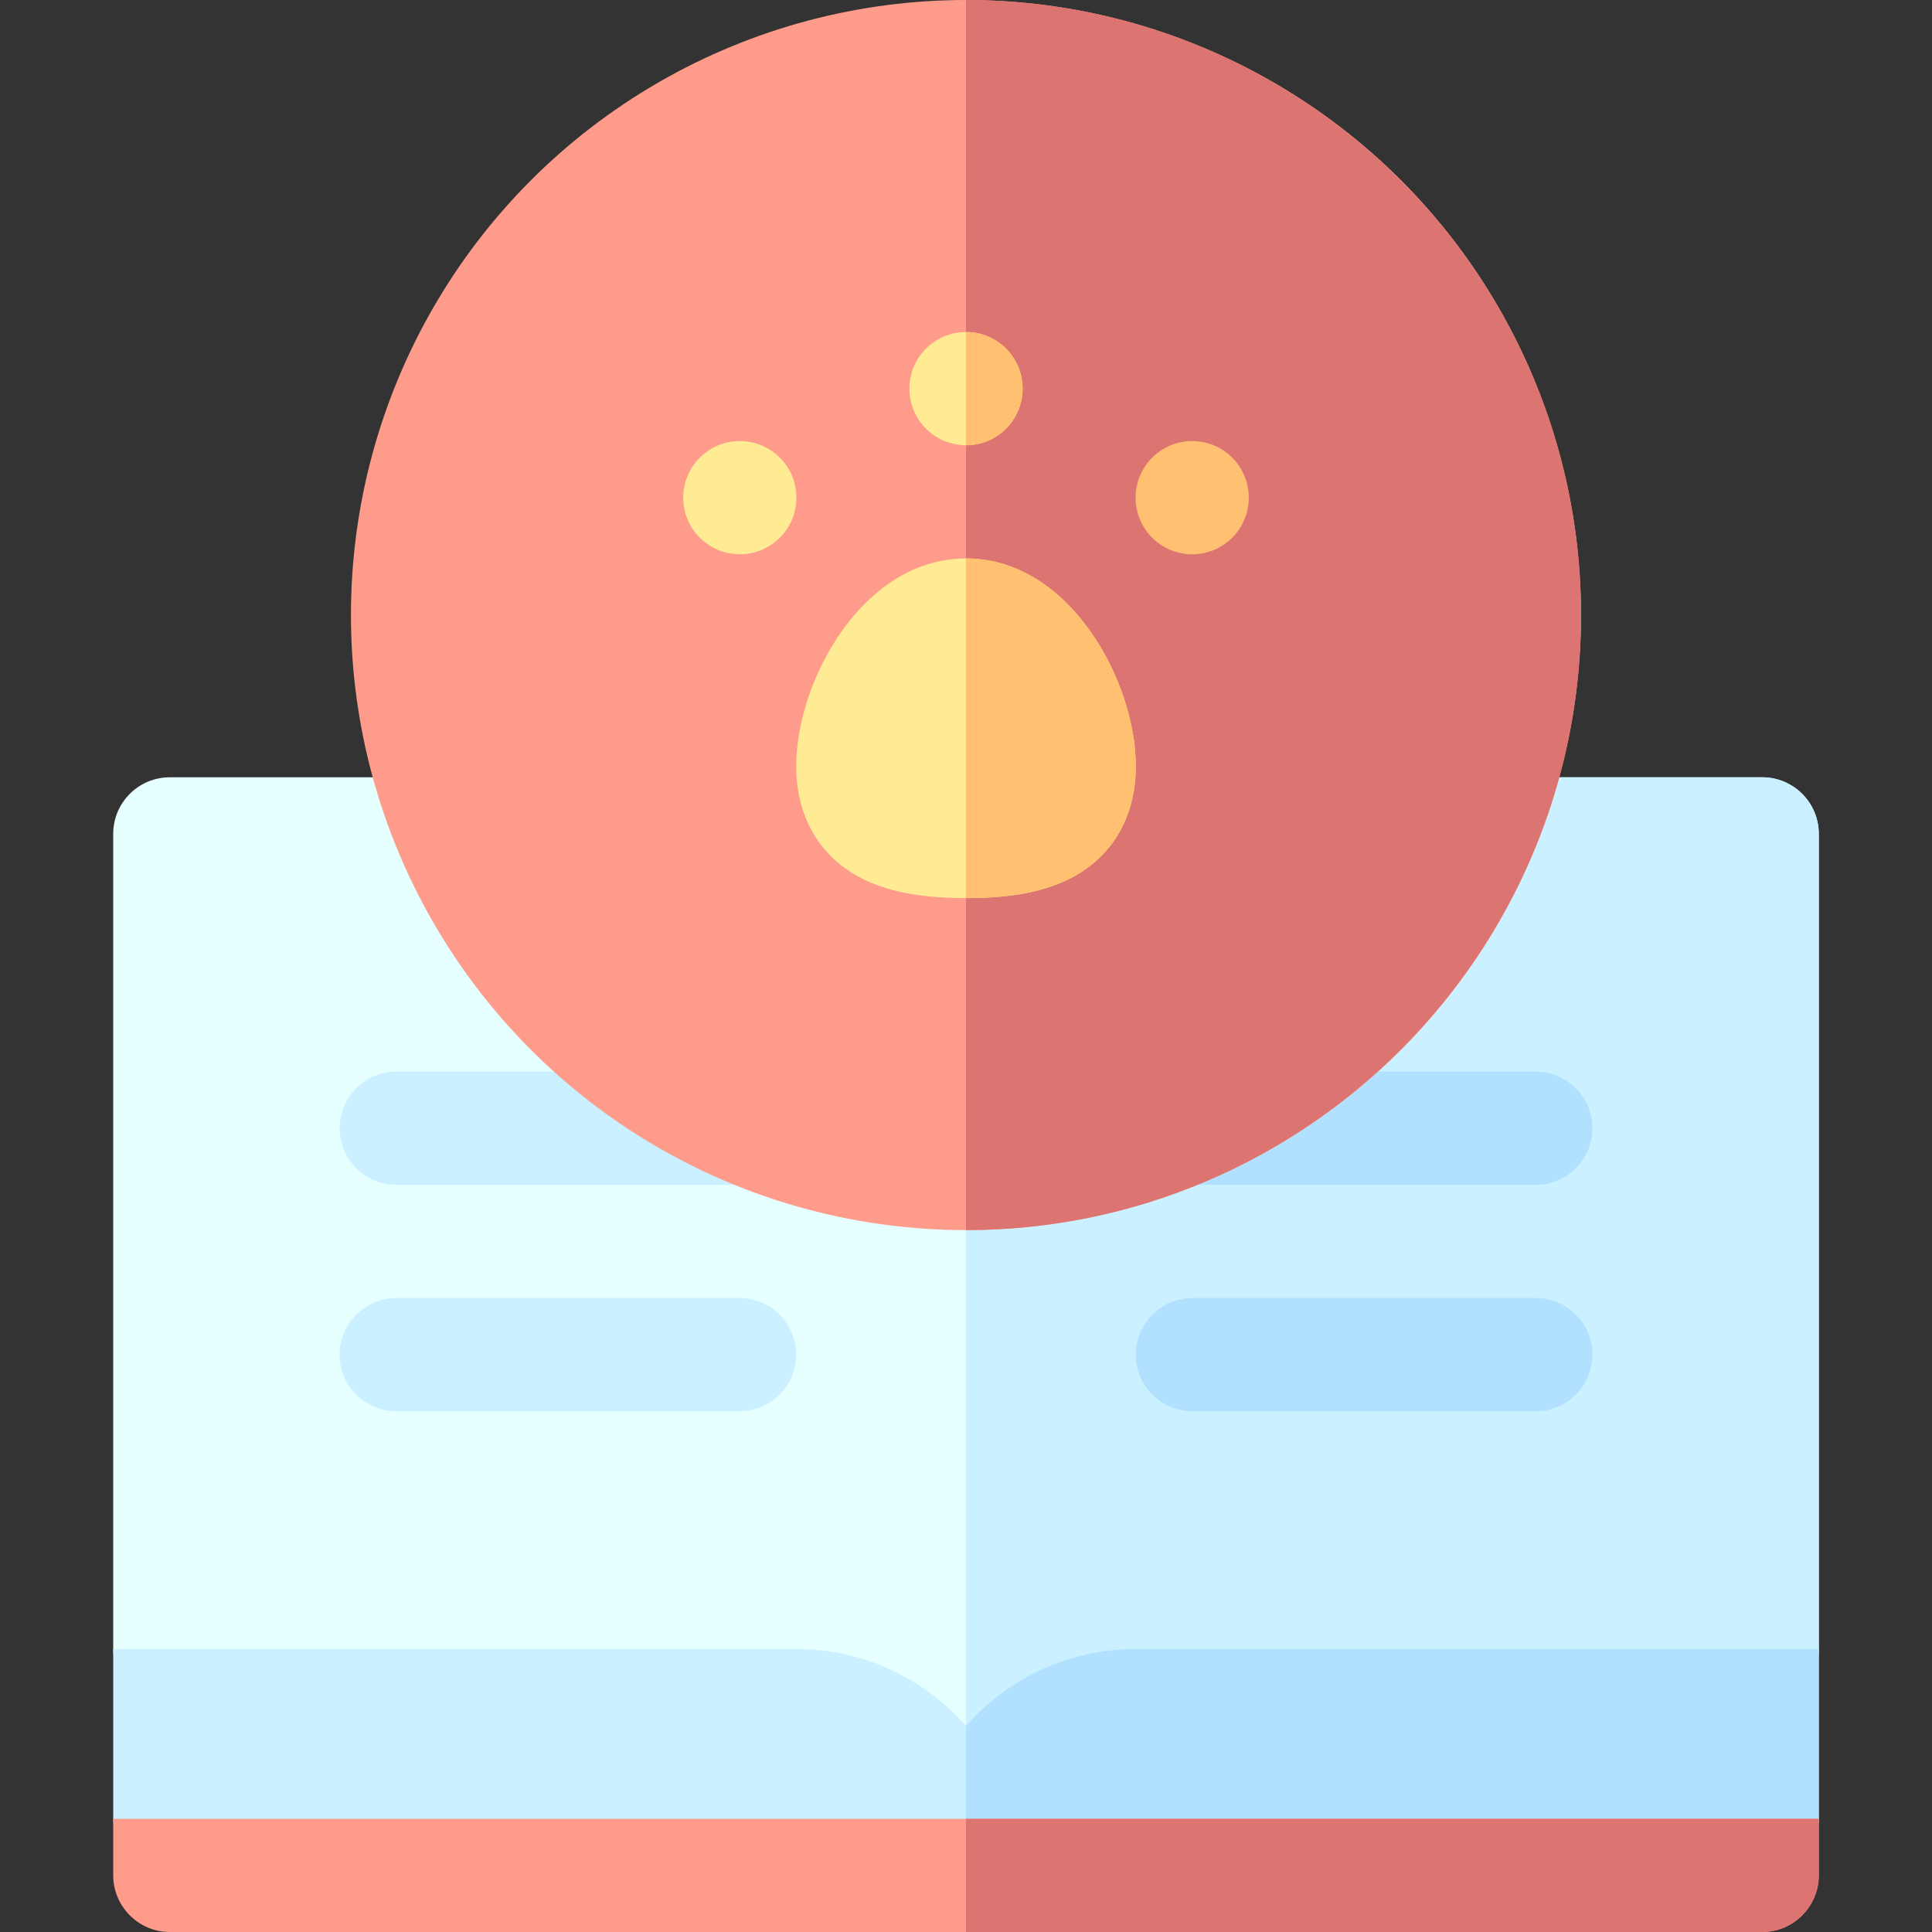 <svg id="Capa_1" enable-background="new 0 0 512 512" height="512" viewBox="0 0 512 512" width="512" xmlns="http://www.w3.org/2000/svg"><rect x="0" y="0" width="512" height="512" fill="#333333" stroke="none"/><g><path d="m466.998 205.99h-155.998c-24.574 0-45.735 14.857-55 36.057-9.265-21.199-30.426-36.057-55-36.057h-155.998c-8.285 0-15 6.717-15 15v216.006c0 8.285 6.715 15 15 15h165.998c16.542 0 30 13.461 30 30.002h30c0-16.541 13.458-30.002 30-30.002h165.998c8.285 0 15-6.715 15-15v-216.006c0-8.283-6.715-15-15-15z" fill="#e6ffff"/><path d="m466.998 205.99h-155.998c-24.574 0-45.735 14.857-55 36.057v239.951h15c0-16.541 13.458-30.002 30-30.002h165.998c8.285 0 15-6.715 15-15v-216.006c0-8.283-6.715-15-15-15z" fill="#cbf0ff"/><path d="m301 436.997c-17.908 0-33.997 7.896-45 20.378-11.003-12.482-27.093-20.378-45-20.378l-180.998-.001v45.006c0 8.283 6.715 15 15 15h421.997c8.285 0 15-6.717 15-15v-45.006z" fill="#cbf0ff"/><g fill="#b1e1ff"><path d="m301 436.997c-17.908 0-33.997 7.896-45 20.378v39.627h210.998c8.285 0 15-6.717 15-15v-45.006z"/><path d="m406.996 313.992h-90.993c-8.284 0-15-6.717-15-15 0-8.285 6.716-15 15-15h90.993c8.283 0 15 6.715 15 15 0 8.283-6.716 15-15 15z"/><path d="m406.996 373.996h-90.993c-8.284 0-15-6.717-15-15 0-8.285 6.716-15 15-15h90.993c8.283 0 15 6.715 15 15 0 8.283-6.716 15-15 15z"/></g><path d="m195.997 313.992h-90.993c-8.284 0-15-6.717-15-15 0-8.285 6.716-15 15-15h90.993c8.284 0 15 6.715 15 15 0 8.283-6.715 15-15 15z" fill="#cbf0ff"/><path d="m195.997 373.996h-90.993c-8.284 0-15-6.717-15-15 0-8.285 6.716-15 15-15h90.993c8.284 0 15 6.715 15 15 0 8.283-6.715 15-15 15z" fill="#cbf0ff"/><path d="m481.998 497c0 8.25-6.75 15-15 15h-421.996c-8.25 0-15-6.75-15-15 0-8.25 0-15 0-15h451.997c-.001 0-.001 6.75-.001 15z" fill="#ff9b8b"/><path d="m256 482v30h210.998c8.25 0 15-6.75 15-15s0-15 0-15z" fill="#dc7571"/><circle cx="256" cy="162.995" fill="#ff9b8b" r="162.995"/><path d="m256 0v325.99c89.875 0 162.994-73.12 162.994-162.996 0-89.875-73.119-162.994-162.994-162.994z" fill="#dc7571"/><path d="m256 147.998c-27.47 0-45 32.575-45 55.001 0 13.171 5.919 23.617 16.665 29.414 7.063 3.811 16.067 5.585 28.335 5.585 12.269 0 21.272-1.774 28.335-5.585 10.747-5.797 16.665-16.243 16.665-29.414 0-22.426-17.53-55.001-45-55.001z" fill="#ffeb93"/><path d="m256 147.998v90c12.269 0 21.272-1.774 28.335-5.585 10.747-5.797 16.665-16.243 16.665-29.414 0-22.426-17.53-55.001-45-55.001z" fill="#ffc072"/><circle cx="196.06" cy="131.89" fill="#ffeb93" r="15"/><circle cx="315.94" cy="131.89" fill="#ffc072" r="15"/><circle cx="256" cy="102.99" fill="#ffeb93" r="15"/><path d="m256 87.99v30c8.284 0 15-6.716 15-15s-6.716-15-15-15z" fill="#ffc072"/></g></svg>